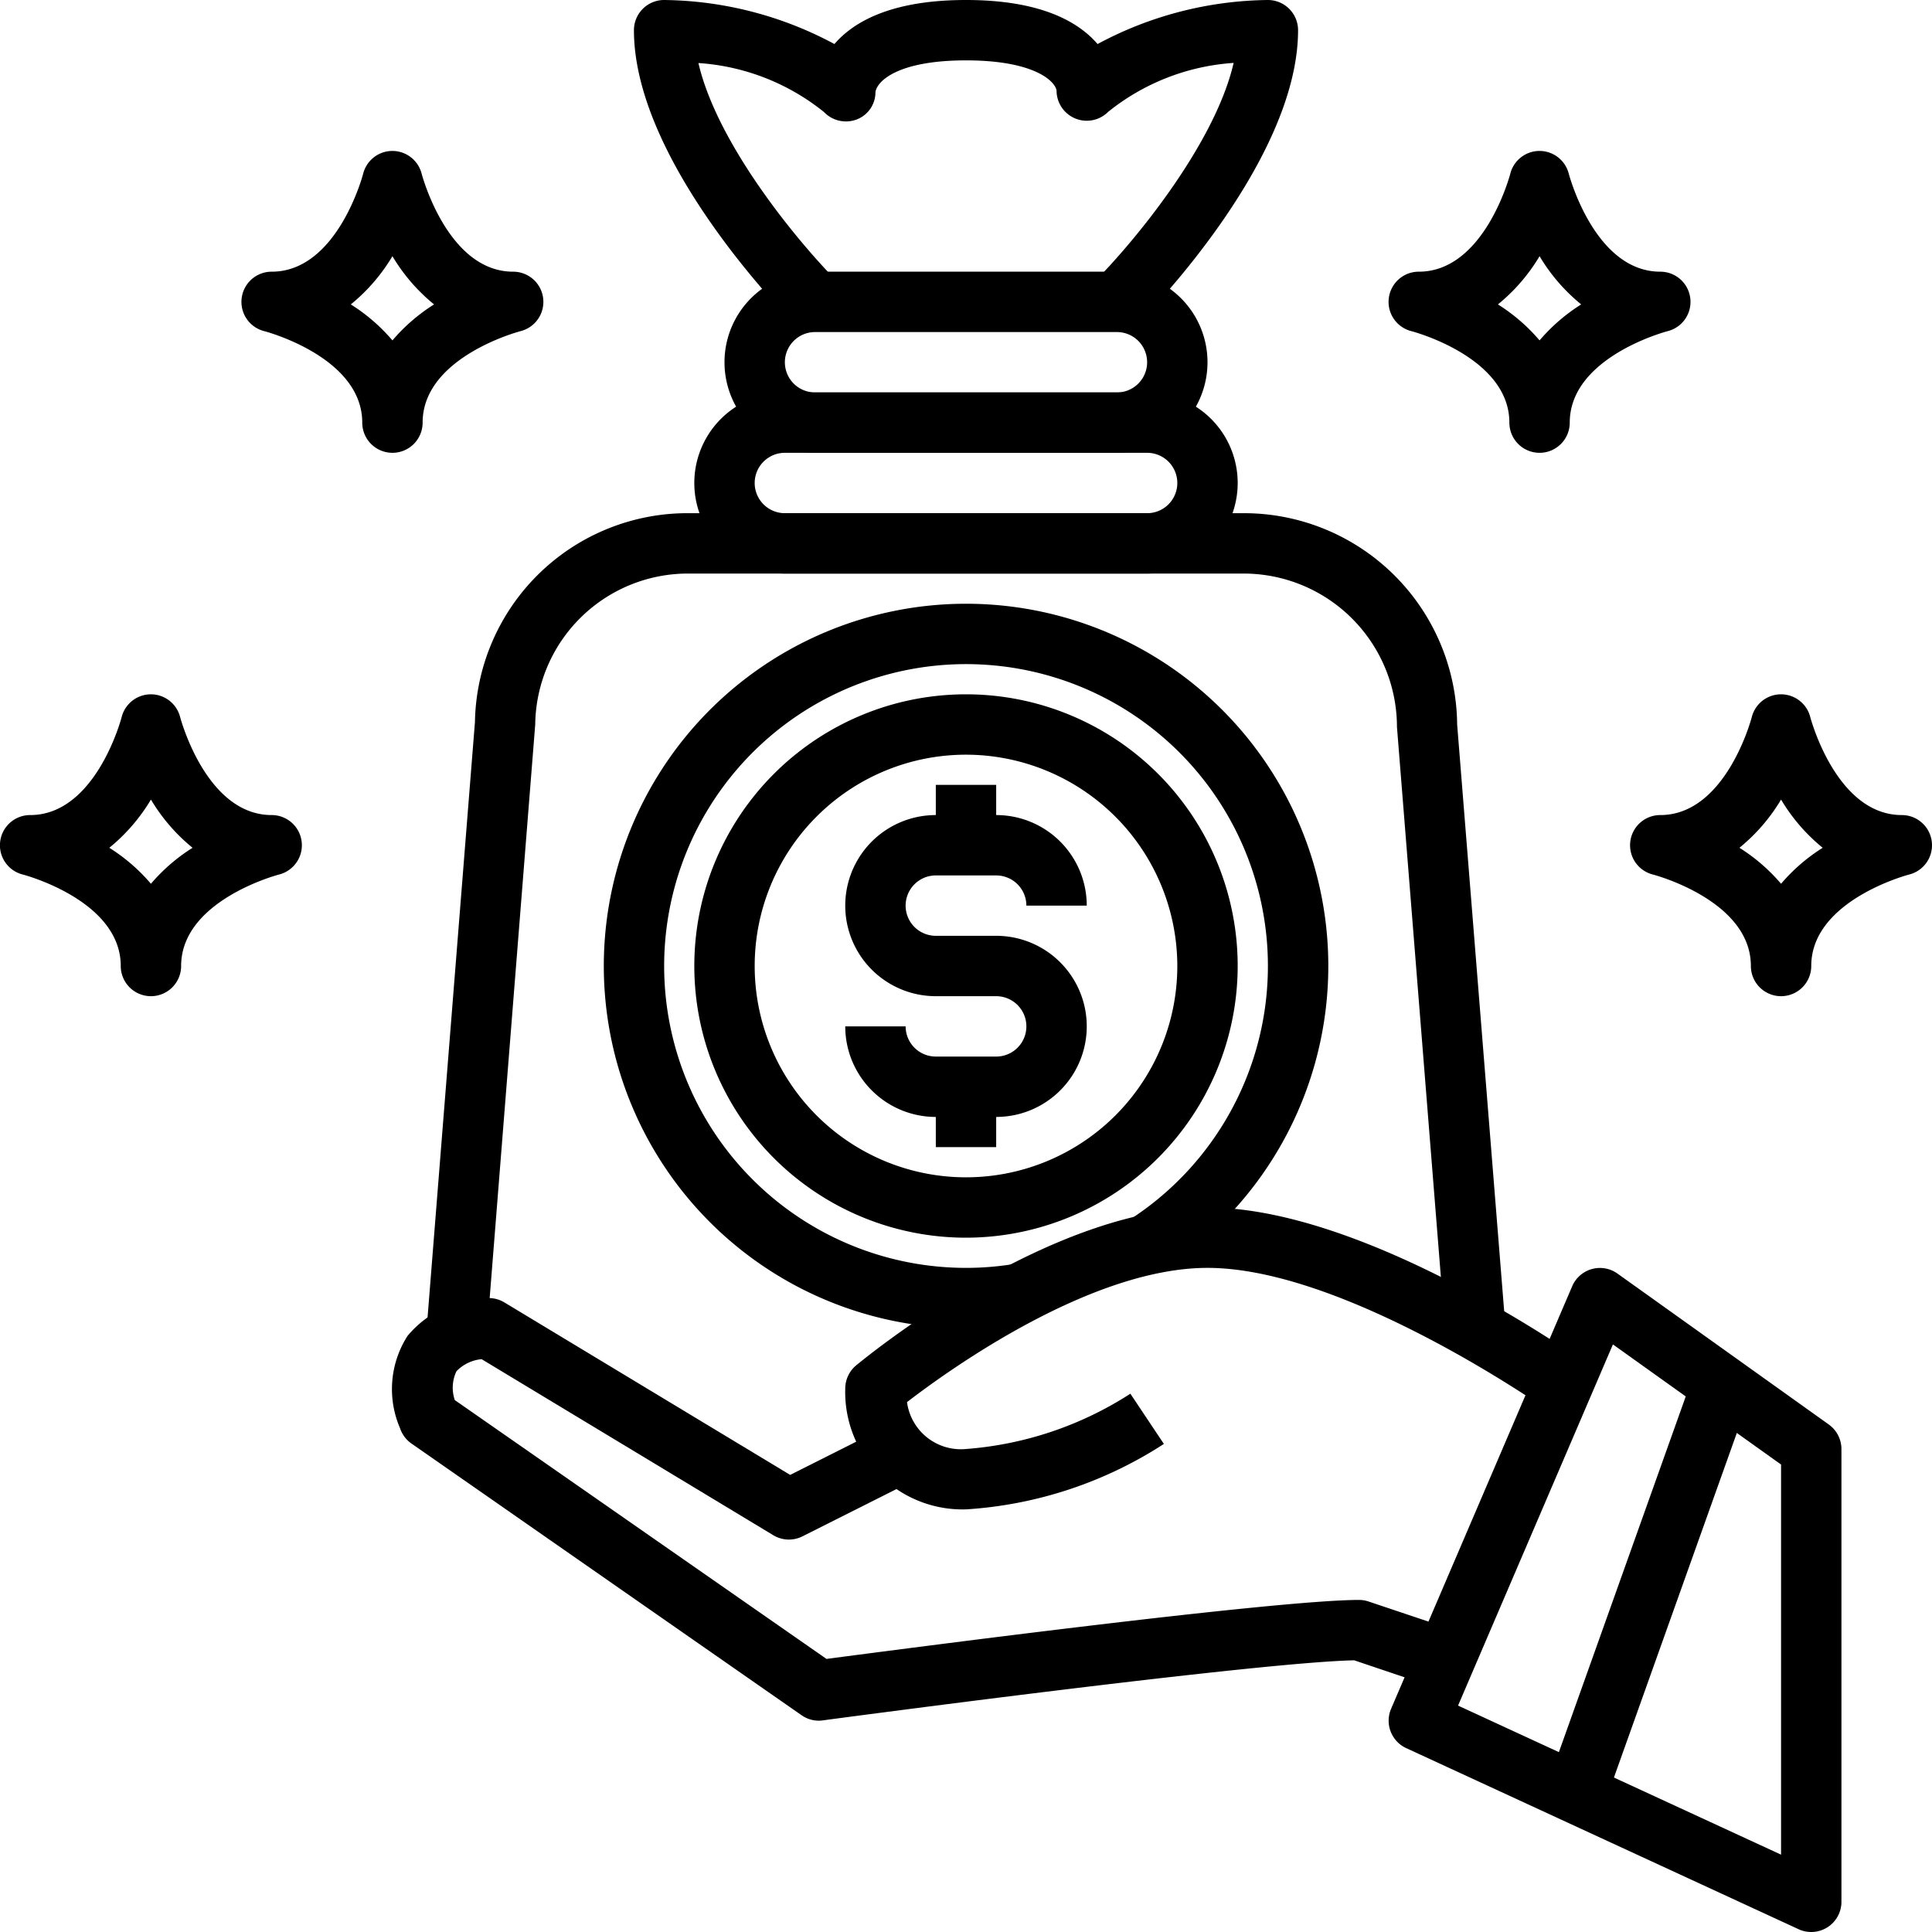 <?xml version="1.0"?>
<svg xmlns="http://www.w3.org/2000/svg" viewBox="0 0 64 64" width="512" height="512"><g id="_19-Money_Bag" data-name="19-Money Bag"><path d="M32,50a3.888,3.888,0,0,1-4-4,1,1,0,0,1,.36-.769C28.616,45.019,34.7,40,40,40c5.26,0,12.285,4.975,12.581,5.187l-1.162,1.626C51.352,46.766,44.618,42,40,42c-3.869,0-8.562,3.376-9.954,4.447A1.8,1.8,0,0,0,32,48a11.635,11.635,0,0,0,5.445-1.832l1.11,1.664A13.6,13.6,0,0,1,32,50Z"/><path d="M27.125,57a1,1,0,0,1-.571-.18l-12.923-9a1,1,0,0,1-.378-.506,3.267,3.267,0,0,1,.248-3.062A3.5,3.5,0,0,1,16.191,43a1,1,0,0,1,.517.144l9.467,5.714,3.483-1.752.9,1.788-3.976,2a1,1,0,0,1-.966-.038l-9.662-5.832a1.33,1.33,0,0,0-.833.4,1.268,1.268,0,0,0-.055.956l12.313,8.574C29.791,54.637,42.24,53,45.018,53a1.014,1.014,0,0,1,.318.052l2.982,1-.636,1.9L44.86,55c-3.223.064-17.456,1.97-17.6,1.989A.98.98,0,0,1,27.125,57Z"/><path d="M60,64a.99.99,0,0,1-.419-.092l-13-6a1,1,0,0,1-.5-1.3l6-14a1,1,0,0,1,1.5-.419l7,5A1,1,0,0,1,61,48V63a1,1,0,0,1-1,1ZM48.3,56.5,59,61.438V48.515l-5.57-3.979Z"/><rect x="47.067" y="52" width="14.866" height="2" transform="translate(-13.728 86.528) rotate(-70.371)"/><path d="M16.117,44.31l-1.994-.159,1.61-20.23A7.044,7.044,0,0,1,22.84,17H41.16a7.064,7.064,0,0,1,7.11,7l1.6,19.96-1.994.16-1.6-20.04A5.082,5.082,0,0,0,41.16,19H22.84a5.061,5.061,0,0,0-5.11,5Z"/><path d="M38,19H26a3,3,0,0,1,0-6H38a3,3,0,0,1,0,6ZM26,15a1,1,0,0,0,0,2H38a1,1,0,0,0,0-2Z"/><path d="M37,15H27a3,3,0,0,1,0-6H37a3,3,0,0,1,0,6ZM27,11a1,1,0,0,0,0,2H37a1,1,0,0,0,0-2Z"/><path d="M37.707,10.707,36.292,9.293c1.155-1.156,3.932-4.439,4.574-7.209a7.408,7.408,0,0,0-4.159,1.623A1,1,0,0,1,35,3c-.047-.31-.737-1-3-1s-2.953.69-3,1.056a.962.962,0,0,1-.617.9,1.007,1.007,0,0,1-1.088-.245,7.408,7.408,0,0,0-4.159-1.623c.642,2.77,3.419,6.053,4.574,7.209l-1.415,1.414C26.077,10.491,21,5.364,21,1a1,1,0,0,1,1-1,12.18,12.18,0,0,1,5.642,1.459C28.273.723,29.523,0,32,0s3.727.723,4.358,1.459A12.18,12.18,0,0,1,42,0a1,1,0,0,1,1,1C43,5.364,37.923,10.491,37.707,10.707Z"/><path d="M32,44a12,12,0,1,1,6.513-1.92L37.427,40.4A10,10,0,1,0,32,42a9.776,9.776,0,0,0,1.632-.136l.336,1.971A11.773,11.773,0,0,1,32,44Z"/><path d="M32,41a9,9,0,1,1,9-9A9.01,9.01,0,0,1,32,41Zm0-16a7,7,0,1,0,7,7A7.008,7.008,0,0,0,32,25Z"/><path d="M33,37H31a3,3,0,0,1-3-3h2a1,1,0,0,0,1,1h2a1,1,0,0,0,0-2H31a3,3,0,0,1,0-6h2a3,3,0,0,1,3,3H34a1,1,0,0,0-1-1H31a1,1,0,0,0,0,2h2a3,3,0,0,1,0,6Z"/><rect x="31" y="26" width="2" height="2"/><rect x="31" y="36" width="2" height="2"/><path d="M59,33a1,1,0,0,1-1-1c0-2.176-3.212-3.022-3.245-3.03A1,1,0,0,1,55,27c2.176,0,3.022-3.213,3.03-3.245A1,1,0,0,1,59,23h0a1,1,0,0,1,.968.757C59.978,23.787,60.824,27,63,27a1,1,0,0,1,.243,1.97C63.212,28.978,60,29.824,60,32A1,1,0,0,1,59,33Zm-1.379-4.916A6.01,6.01,0,0,1,59,29.276a6.01,6.01,0,0,1,1.379-1.192A6.055,6.055,0,0,1,59,26.487,6.055,6.055,0,0,1,57.621,28.084Z"/><path d="M51,15a1,1,0,0,1-1-1c0-2.176-3.212-3.022-3.245-3.03A1,1,0,0,1,47,9c2.176,0,3.022-3.213,3.03-3.245A1,1,0,0,1,51,5h0a1,1,0,0,1,.968.757C51.978,5.787,52.824,9,55,9a1,1,0,0,1,.243,1.97C55.212,10.978,52,11.824,52,14A1,1,0,0,1,51,15Zm-1.379-4.916A6.01,6.01,0,0,1,51,11.276a6.01,6.01,0,0,1,1.379-1.192A6.055,6.055,0,0,1,51,8.487,6.055,6.055,0,0,1,49.621,10.084Z"/><path d="M5,33a1,1,0,0,1-1-1C4,29.824.788,28.978.755,28.97A1,1,0,0,1,1,27c2.176,0,3.022-3.213,3.03-3.245A1,1,0,0,1,5,23H5a1,1,0,0,1,.968.757C5.978,23.787,6.824,27,9,27a1,1,0,0,1,.243,1.97C9.212,28.978,6,29.824,6,32A1,1,0,0,1,5,33ZM3.621,28.084A6.01,6.01,0,0,1,5,29.276a6.01,6.01,0,0,1,1.379-1.192A6.055,6.055,0,0,1,5,26.487,6.055,6.055,0,0,1,3.621,28.084Z"/><path d="M13,15a1,1,0,0,1-1-1c0-2.176-3.212-3.022-3.245-3.03A1,1,0,0,1,9,9c2.176,0,3.022-3.213,3.03-3.245A1,1,0,0,1,13,5h0a1,1,0,0,1,.968.757C13.978,5.787,14.824,9,17,9a1,1,0,0,1,.243,1.97C17.212,10.978,14,11.824,14,14A1,1,0,0,1,13,15Zm-1.379-4.916A6.01,6.01,0,0,1,13,11.276a6.01,6.01,0,0,1,1.379-1.192A6.055,6.055,0,0,1,13,8.487,6.055,6.055,0,0,1,11.621,10.084Z"/></g></svg>
